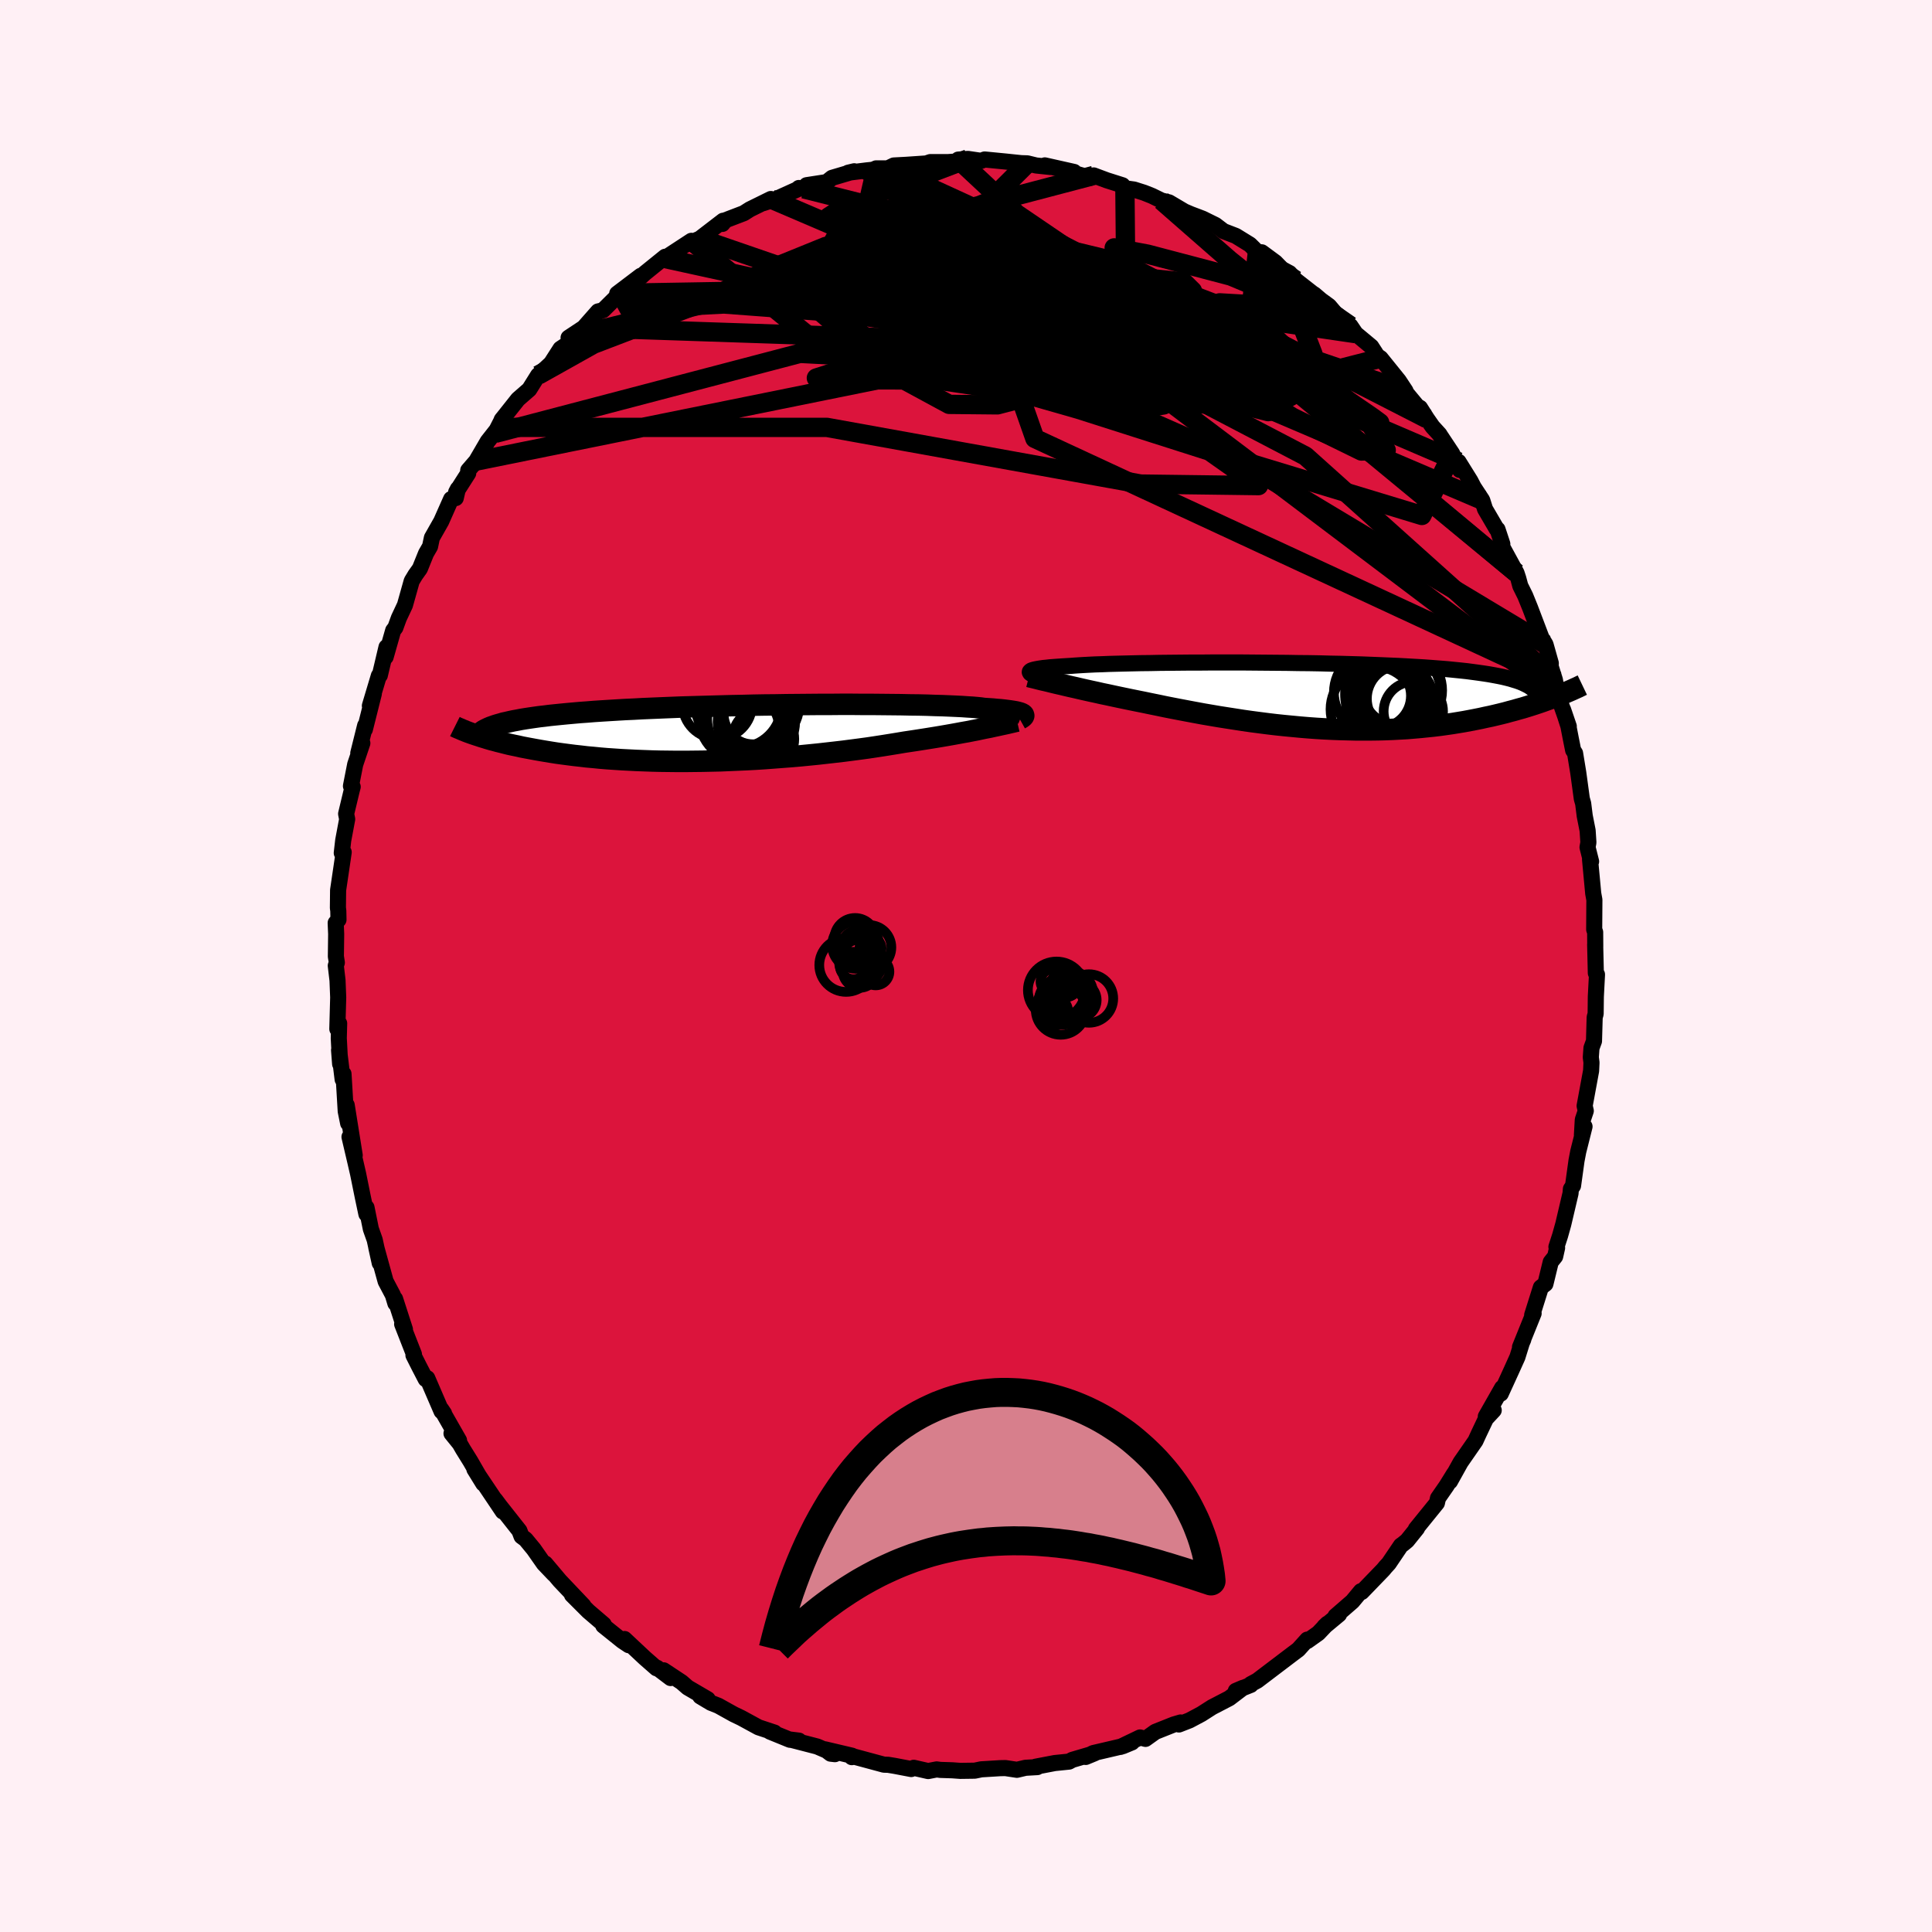
  <svg viewBox="-100 -100 200 200" xmlns="http://www.w3.org/2000/svg" width="500" height="500" id="face-svg">
    <defs>
      <clipPath id="leftEyeClipPath">
        <polyline points="29.84,-1.95 29.77,-2 29.67,-2.04 29.55,-2.09 29.4,-2.13 29.22,-2.18 29.02,-2.22 28.78,-2.26 28.52,-2.3 28.22,-2.34 27.9,-2.38 27.54,-2.42 27.16,-2.45 26.74,-2.49 26.3,-2.52 25.82,-2.55 25.47,-2.6 25.07,-2.64 24.61,-2.68 24.09,-2.71 23.52,-2.75 22.9,-2.78 22.22,-2.81 21.5,-2.84 20.73,-2.86 19.92,-2.89 19.06,-2.91 18.16,-2.92 17.23,-2.94 16.26,-2.95 15.26,-2.96 14.23,-2.97 13.17,-2.97 12.1,-2.98 11,-2.98 9.89,-2.97 8.77,-2.97 7.64,-2.96 6.5,-2.95 5.36,-2.94 4.21,-2.92 3.07,-2.91 1.94,-2.89 0.81,-2.86 -0.31,-2.84 -1.41,-2.81 -2.5,-2.78 -3.57,-2.75 -4.62,-2.72 -5.66,-2.69 -6.67,-2.65 -7.65,-2.61 -8.61,-2.57 -9.55,-2.53 -10.46,-2.48 -11.34,-2.44 -12.19,-2.39 -13.01,-2.34 -13.81,-2.29 -14.57,-2.24 -15.31,-2.18 -16.01,-2.13 -16.69,-2.07 -17.35,-2.01 -17.97,-1.95 -18.57,-1.89 -19.15,-1.83 -19.7,-1.76 -20.23,-1.7 -20.73,-1.63 -21.21,-1.56 -21.67,-1.49 -22.1,-1.42 -22.51,-1.34 -22.9,-1.27 -23.27,-1.19 -23.61,-1.11 -23.94,-1.04 -24.24,-0.95 -24.53,-0.87 -26.75,0.2 -26.47,0.29 -26.17,0.39 -25.87,0.48 -25.55,0.58 -25.21,0.68 -24.86,0.77 -24.5,0.87 -24.13,0.96 -23.74,1.06 -23.34,1.16 -22.92,1.25 -22.48,1.34 -22.04,1.44 -21.57,1.53 -21.09,1.62 -20.6,1.71 -20.09,1.8 -19.56,1.89 -19.01,1.98 -18.44,2.07 -17.86,2.15 -17.25,2.23 -16.63,2.31 -15.99,2.38 -15.32,2.46 -14.64,2.52 -13.94,2.59 -13.22,2.65 -12.48,2.7 -11.73,2.75 -10.95,2.79 -10.16,2.83 -9.36,2.86 -8.53,2.89 -7.7,2.91 -6.84,2.92 -5.98,2.93 -5.1,2.93 -4.21,2.92 -3.32,2.91 -2.41,2.89 -1.5,2.87 -0.58,2.83 0.35,2.79 1.28,2.75 2.21,2.7 3.14,2.64 4.07,2.57 4.99,2.5 5.91,2.43 6.83,2.35 7.74,2.26 8.64,2.17 9.53,2.07 10.41,1.97 11.27,1.87 12.12,1.76 12.96,1.65 13.77,1.54 14.57,1.42 15.35,1.3 16.1,1.18 16.84,1.06 17.55,0.94 18.22,0.84 18.88,0.74 19.52,0.64 20.15,0.54 20.77,0.44 21.37,0.34 21.95,0.24 22.52,0.14 23.07,0.04 23.6,-0.06 24.12,-0.15 24.62,-0.25 25.09,-0.34 25.55,-0.44 25.99,-0.53" />
      </clipPath>
      <clipPath id="rightEyeClipPath">
        <polyline points="-29.36,-2.58 -29.3,-2.63 -29.2,-2.68 -29.08,-2.72 -28.93,-2.76 -28.74,-2.8 -28.53,-2.84 -28.28,-2.88 -28,-2.92 -27.68,-2.95 -27.34,-2.99 -26.96,-3.02 -26.55,-3.05 -26.11,-3.08 -25.63,-3.11 -25.13,-3.14 -24.74,-3.17 -24.29,-3.2 -23.78,-3.23 -23.22,-3.26 -22.61,-3.29 -21.94,-3.31 -21.22,-3.34 -20.46,-3.36 -19.64,-3.38 -18.79,-3.4 -17.89,-3.42 -16.95,-3.43 -15.98,-3.45 -14.97,-3.46 -13.94,-3.47 -12.88,-3.48 -11.8,-3.48 -10.69,-3.49 -9.58,-3.49 -8.45,-3.49 -7.31,-3.49 -6.17,-3.48 -5.02,-3.47 -3.88,-3.46 -2.73,-3.45 -1.6,-3.43 -0.47,-3.42 0.64,-3.4 1.74,-3.37 2.82,-3.35 3.88,-3.32 4.92,-3.29 5.94,-3.25 6.93,-3.21 7.89,-3.17 8.83,-3.13 9.74,-3.08 10.61,-3.03 11.46,-2.98 12.27,-2.92 13.05,-2.86 13.8,-2.8 14.51,-2.73 15.2,-2.66 15.85,-2.59 16.46,-2.51 17.05,-2.43 17.61,-2.35 18.13,-2.27 18.63,-2.18 19.11,-2.09 19.55,-2 19.97,-1.9 20.36,-1.8 20.72,-1.69 21.05,-1.59 21.36,-1.48 21.65,-1.36 21.9,-1.24 22.14,-1.12 22.35,-1 22.53,-0.87 22.7,-0.74 22.84,-0.6 25.05,0.05 24.72,0.18 24.38,0.3 24.02,0.43 23.66,0.56 23.28,0.69 22.89,0.82 22.49,0.95 22.07,1.08 21.65,1.21 21.21,1.33 20.76,1.46 20.3,1.58 19.83,1.71 19.35,1.83 18.85,1.95 18.34,2.07 17.81,2.18 17.27,2.3 16.72,2.41 16.15,2.52 15.56,2.63 14.96,2.73 14.35,2.83 13.72,2.92 13.08,3.01 12.42,3.09 11.75,3.16 11.06,3.23 10.37,3.29 9.65,3.35 8.93,3.39 8.19,3.43 7.44,3.46 6.68,3.48 5.91,3.49 5.13,3.49 4.34,3.49 3.54,3.47 2.73,3.45 1.92,3.42 1.1,3.38 0.27,3.33 -0.56,3.27 -1.4,3.2 -2.24,3.12 -3.08,3.04 -3.93,2.95 -4.77,2.85 -5.62,2.74 -6.46,2.63 -7.31,2.51 -8.14,2.38 -8.98,2.25 -9.81,2.12 -10.63,1.98 -11.45,1.84 -12.26,1.69 -13.06,1.54 -13.85,1.39 -14.63,1.24 -15.39,1.09 -16.15,0.93 -16.89,0.78 -17.61,0.63 -18.26,0.5 -18.9,0.37 -19.53,0.24 -20.15,0.11 -20.76,-0.02 -21.36,-0.15 -21.94,-0.27 -22.51,-0.4 -23.07,-0.52 -23.61,-0.64 -24.14,-0.76 -24.65,-0.88 -25.15,-0.99 -25.62,-1.1 -26.08,-1.21" />
      </clipPath>
      <filter id="fuzzy">
        <feTurbulence id="turbulence" baseFrequency="0.05" numOctaves="3" type="noise" result="noise" />
        <feDisplacementMap in="SourceGraphic" in2="noise" scale="2" />
      </filter>
      <linearGradient id="rainbowGradient" x1="0%" y1="0%" x2="100%" y2="0%">
        <stop offset="0%" style="stop-color: rgb(44, 34, 43); stop-opacity: 1" />
        <stop offset="50%" style="stop-color: rgb(255, 105, 180); stop-opacity: 1" />
        <stop offset="100%" style="stop-color: rgb(220, 208, 186); stop-opacity: 1" />
      </linearGradient>
    </defs>
    <rect x="-100" y="-100" width="100%" height="100%" fill="rgb(255, 240, 245)" />
    <polyline id="faceContour" points="65.2,0.73 65.32,0.88 65.2,3.17 65.18,4.95 65.08,5.31 65.01,7.77 64.75,8.48 64.68,9.45 64.75,10 64.71,10.85 64.04,14.48 64.16,15 63.85,15.92 63.76,17.5 64.03,16.62 63.38,19.21 63.2,20.15 62.84,22.75 62.62,23.08 62.58,23.54 61.83,26.73 61.5,27.91 61.12,29.08 61.19,29.18 60.99,30.07 60.53,30.65 59.98,32.91 59.51,33.27 58.61,36.13 58.76,35.96 57.35,39.45 57.69,38.67 57.6,38.82 57.08,40.49 56.48,41.82 55.36,44.27 55.5,43.67 53.81,46.64 54.63,45.99 53.82,46.86 53.07,48.44 52.74,49.16 51.2,51.38 50.1,53.36 50.52,52.56 49.74,53.82 48.86,55.09 48.75,55.59 46.57,58.28 46.69,58.21 45.66,59.49 45.22,59.85 45.02,59.99 43.77,61.84 43.43,62.21 43.2,62.49 40.97,64.8 40.88,64.72 40,65.78 38.25,67.3 38.62,67.12 37.09,68.39 37.4,68.09 36.47,69.07 35.33,69.88 35.33,69.73 34.4,70.76 33.76,71.24 30.15,73.98 29.48,74.34 29.48,74.42 27.93,75.04 28.68,74.72 27.26,75.8 25.47,76.73 24.36,77.44 23.14,78.09 22.04,78.52 22.22,78.31 21.51,78.52 19.6,79.28 18.58,80.01 18.02,79.86 15.98,80.84 17.18,80.37 16.24,80.76 13.16,81.48 12.39,81.88 13.31,81.5 11,82.18 10.67,82.36 9.19,82.51 7.2,82.89 7.38,82.93 6.16,83 5.27,83.21 4.08,83.03 3.55,83.04 1.58,83.16 0.9,83.3 -0.59,83.32 -1.41,83.26 -2.65,83.22 -3.04,83.17 -3.92,83.34 -5.41,83 -5.67,83.13 -7.4,82.8 -8.07,82.69 -8.49,82.68 -11.75,81.8 -11.82,81.9 -11.8,81.75 -14.6,81.09 -14.01,81.54 -13.57,81.59 -15.4,80.8 -18.18,80.08 -17.29,80.19 -18.23,80.1 -20.29,79.26 -19.82,79.36 -21.48,78.81 -23.26,77.84 -24.05,77.46 -25.63,76.58 -26.41,76.27 -27.51,75.61 -26.74,75.9 -28.81,74.69 -29.44,74.14 -31.3,72.91 -30.58,73.71 -31.98,72.65 -32.04,72.7 -33.26,71.63 -35.35,69.67 -34.91,70.31 -35.57,69.87 -37.55,68.28 -37.5,68.16 -39.1,66.79 -40.79,65.1 -39.61,66.21 -42.05,63.64 -43.55,61.86 -42.65,62.97 -43.7,61.87 -44.75,60.37 -45.59,59.35 -46.01,59.04 -46.23,58.46 -48.26,55.89 -48.73,55.26 -47.95,56.47 -50.89,52.09 -49.97,53.58 -51.3,51.27 -52.07,50.03 -52.41,49.44 -53.26,48.39 -52.48,49.11 -54.32,45.89 -54.03,46.32 -54.29,46.1 -55.77,42.67 -55.93,42.77 -56.6,41.48 -57.2,40.29 -57.15,40.19 -58.37,37.07 -58.08,37.62 -59.1,34.46 -59.07,34.92 -59.33,34.06 -60.08,32.64 -61.05,29.12 -60.69,30.75 -61.21,28.35 -61.61,27.22 -62.06,25 -62.07,25.68 -62.45,23.88 -62.93,21.51 -63.22,20.25 -63.82,17.69 -63.28,19.6 -64.11,14.4 -63.96,16.28 -64.21,15.04 -64.44,11.17 -64.53,11.74 -64.9,8.71 -64.79,10.14 -64.93,7.48 -64.89,5.94 -65.08,6.52 -64.99,3.25 -65.06,1.49 -65.24,-0.04 -65.13,-0.35 -65.23,-0.99 -65.2,-3.31 -65.25,-4.46 -64.96,-4.79 -64.98,-5.72 -65.02,-6.02 -65,-7.85 -64.42,-11.78 -64.62,-11.7 -64.47,-13.01 -64.06,-15.2 -64.17,-15.75 -63.6,-18.13 -63.49,-18.55 -63.67,-18.63 -63.23,-20.87 -62.49,-23.07 -62.91,-22.04 -62.2,-24.89 -62.23,-24.49 -61.3,-28.19 -61.71,-26.94 -60.78,-30.05 -60.68,-30.09 -59.99,-33.01 -60.08,-31.99 -59.3,-34.73 -59.07,-35.03 -58.71,-36.02 -58.08,-37.36 -57.38,-39.85 -57,-40.48 -56.53,-41.14 -55.9,-42.7 -55.48,-43.43 -55.29,-44.33 -54.32,-46.04 -53.3,-48.34 -52.82,-48.44 -52.6,-49.39 -52.78,-49.05 -51.53,-51.01 -51.53,-51.31 -50.7,-52.27 -49.51,-54.31 -48.37,-55.76 -48.77,-55.13 -47.99,-56.65 -48.07,-56.54 -46.38,-58.67 -45.21,-59.69 -44.29,-61.16 -44.09,-61.33 -42.95,-62.39 -41.98,-63.9 -41.41,-64.28 -40.37,-65.27 -41.14,-65.04 -39.57,-66.08 -38.09,-67.76 -37.58,-67.88 -35.7,-69.74 -35.75,-69.64 -36.11,-69.6 -33.67,-71.45 -34.27,-70.79 -33.23,-71.73 -31.14,-73.42 -31.36,-73.09 -31.21,-73.25 -28.43,-75.07 -28.82,-74.76 -27.56,-75.29 -25.14,-77.15 -25.22,-76.82 -24.91,-77.2 -23,-77.93 -22.37,-78.33 -20.2,-79.4 -20.99,-78.97 -19.57,-79.44 -17.47,-80.39 -17.3,-80.54 -16.79,-80.45 -16.5,-80.83 -14.42,-81.15 -13.87,-81.59 -11.57,-82.27 -12.2,-82.12 -10.29,-82.36 -8.42,-82.55 -9.31,-82.57 -8.1,-82.57 -7.47,-82.87 -6.17,-82.94 -4.11,-83.08 -3.7,-83.22 -1.86,-83.22 -0.6,-83.31 -0.8,-83.48 0.2,-83.55 1.57,-83.35 1.93,-83.49 4.09,-83.28 5.71,-83.11 6.35,-83.09 7.25,-82.87 8.77,-82.71 8.16,-82.88 11.19,-82.2 11.37,-82.02 12.88,-81.59 13.22,-81.84 14.56,-81.34 16.2,-80.82 16.45,-80.51 17.39,-80.38 18.43,-80.05 19.26,-79.72 20.24,-79.24 21.02,-79.05 22.61,-78.11 23.29,-77.82 24.06,-77.53 24.5,-77.36 25.82,-76.71 26.66,-76.07 27.93,-75.58 29.39,-74.68 30.17,-73.91 30.62,-73.88 32.03,-72.84 32.71,-72.14 33.49,-71.73 34.13,-71 35.92,-69.6 36.05,-69.53 36.74,-68.94 37.59,-68.32 38.2,-67.6 39.79,-66.27 40.34,-65.46 40.87,-65.02 41.95,-64.12 42.57,-63.16 42.92,-62.92 44.8,-60.59 45.5,-59.53 44.53,-60.58 46.72,-57.94 47,-57.78 47.72,-56.65 48.3,-55.82 49.02,-55.03 49.03,-55 50.33,-53.04 51.12,-51.35 50.99,-52.19 52.21,-50.23 52.56,-49.56 53.44,-48.22 53.73,-47.3 54.94,-45.23 55.02,-45.2 55.52,-43.69 55.49,-43.43 56.99,-40.68 57.17,-40.13 57.38,-39.35 57.89,-38.32 58.39,-37.09 59.59,-33.93 59.47,-34.15 59.99,-33.29 60.54,-31.34 60.52,-31.03 60.96,-29.63 61.24,-28.1 62.4,-24.81 61.81,-26.54 62.36,-24.83 62.6,-23.59 62.85,-22.34 63.05,-22.03 63.38,-20.02 63.75,-17.31 63.89,-16.82 64.05,-15.54 64.35,-14.02 64.43,-12.79 64.34,-12.29 64.71,-10.82 64.6,-11.04 64.93,-7.51 65.05,-6.85 65.03,-3.78 65.13,-3.5 65.14,-2.01 65.13,-2.22 65.2,0.73 65.32,0.88" fill="rgb(220, 20, 60)" stroke="black" stroke-width="1.667" stroke-linejoin="round" filter="url(#fuzzy)" />
    <g transform="translate(36 -27.93)">
      <polyline id="rightCountour" points="-29.36,-2.58 -29.3,-2.63 -29.2,-2.68 -29.08,-2.72 -28.93,-2.76 -28.74,-2.8 -28.53,-2.84 -28.28,-2.88 -28,-2.92 -27.68,-2.95 -27.34,-2.99 -26.96,-3.02 -26.55,-3.05 -26.11,-3.08 -25.63,-3.11 -25.13,-3.14 -24.74,-3.17 -24.29,-3.2 -23.78,-3.23 -23.22,-3.26 -22.61,-3.29 -21.94,-3.31 -21.22,-3.34 -20.46,-3.36 -19.64,-3.38 -18.79,-3.4 -17.89,-3.42 -16.95,-3.43 -15.98,-3.45 -14.97,-3.46 -13.94,-3.47 -12.88,-3.48 -11.8,-3.48 -10.69,-3.49 -9.58,-3.49 -8.45,-3.49 -7.31,-3.49 -6.17,-3.48 -5.02,-3.47 -3.88,-3.46 -2.73,-3.45 -1.6,-3.43 -0.47,-3.42 0.64,-3.4 1.74,-3.37 2.82,-3.35 3.88,-3.32 4.92,-3.29 5.94,-3.25 6.93,-3.21 7.89,-3.17 8.83,-3.13 9.74,-3.08 10.61,-3.03 11.46,-2.98 12.27,-2.92 13.05,-2.86 13.8,-2.8 14.51,-2.73 15.2,-2.66 15.85,-2.59 16.46,-2.51 17.05,-2.43 17.61,-2.35 18.13,-2.27 18.63,-2.18 19.11,-2.09 19.55,-2 19.97,-1.9 20.36,-1.8 20.72,-1.69 21.05,-1.59 21.36,-1.48 21.65,-1.36 21.9,-1.24 22.14,-1.12 22.35,-1 22.53,-0.87 22.7,-0.74 22.84,-0.6 25.05,0.05 24.72,0.18 24.38,0.3 24.02,0.43 23.66,0.56 23.28,0.69 22.89,0.82 22.49,0.95 22.07,1.08 21.65,1.21 21.21,1.33 20.76,1.46 20.3,1.58 19.83,1.71 19.35,1.83 18.85,1.95 18.34,2.07 17.81,2.18 17.27,2.3 16.72,2.41 16.15,2.52 15.56,2.63 14.96,2.73 14.35,2.83 13.72,2.92 13.08,3.01 12.42,3.09 11.75,3.16 11.06,3.23 10.37,3.29 9.65,3.35 8.93,3.39 8.19,3.43 7.44,3.46 6.68,3.48 5.91,3.49 5.13,3.49 4.34,3.49 3.54,3.47 2.73,3.45 1.92,3.42 1.1,3.38 0.27,3.33 -0.56,3.27 -1.4,3.2 -2.24,3.12 -3.08,3.04 -3.93,2.95 -4.77,2.85 -5.62,2.74 -6.46,2.63 -7.31,2.51 -8.14,2.38 -8.98,2.25 -9.81,2.12 -10.63,1.98 -11.45,1.84 -12.26,1.69 -13.06,1.54 -13.85,1.39 -14.63,1.24 -15.39,1.09 -16.15,0.93 -16.89,0.78 -17.61,0.63 -18.26,0.5 -18.9,0.37 -19.53,0.24 -20.15,0.11 -20.76,-0.02 -21.36,-0.15 -21.94,-0.27 -22.51,-0.4 -23.07,-0.52 -23.61,-0.64 -24.14,-0.76 -24.65,-0.88 -25.15,-0.99 -25.62,-1.1 -26.08,-1.21" fill="white" stroke="white" stroke-width="0" stroke-linejoin="round" filter="url(#fuzzy)" />
    </g>
    <g transform="translate(-23.94 -24.11)">
      <polyline id="leftCountour" points="29.84,-1.95 29.77,-2 29.67,-2.04 29.55,-2.09 29.4,-2.13 29.22,-2.18 29.02,-2.22 28.78,-2.26 28.52,-2.3 28.22,-2.34 27.9,-2.38 27.54,-2.42 27.16,-2.45 26.74,-2.49 26.3,-2.52 25.82,-2.55 25.47,-2.6 25.07,-2.64 24.61,-2.68 24.09,-2.71 23.52,-2.75 22.9,-2.78 22.22,-2.81 21.5,-2.84 20.73,-2.86 19.92,-2.89 19.06,-2.91 18.16,-2.92 17.23,-2.94 16.26,-2.95 15.26,-2.96 14.23,-2.97 13.17,-2.97 12.1,-2.98 11,-2.98 9.89,-2.97 8.77,-2.97 7.64,-2.96 6.5,-2.95 5.36,-2.94 4.21,-2.92 3.07,-2.91 1.94,-2.89 0.81,-2.86 -0.31,-2.84 -1.41,-2.81 -2.5,-2.78 -3.57,-2.75 -4.62,-2.72 -5.66,-2.69 -6.67,-2.65 -7.65,-2.61 -8.61,-2.57 -9.55,-2.53 -10.46,-2.48 -11.34,-2.44 -12.19,-2.39 -13.01,-2.34 -13.81,-2.29 -14.57,-2.24 -15.31,-2.18 -16.01,-2.13 -16.69,-2.07 -17.35,-2.01 -17.97,-1.95 -18.57,-1.89 -19.15,-1.83 -19.7,-1.76 -20.23,-1.7 -20.73,-1.63 -21.21,-1.56 -21.67,-1.49 -22.1,-1.42 -22.51,-1.34 -22.9,-1.27 -23.27,-1.19 -23.61,-1.11 -23.94,-1.04 -24.24,-0.95 -24.53,-0.87 -26.75,0.2 -26.47,0.29 -26.17,0.39 -25.87,0.48 -25.55,0.58 -25.21,0.68 -24.86,0.77 -24.5,0.87 -24.13,0.96 -23.74,1.06 -23.34,1.16 -22.92,1.25 -22.48,1.34 -22.04,1.44 -21.57,1.53 -21.09,1.62 -20.6,1.71 -20.09,1.8 -19.56,1.89 -19.01,1.98 -18.44,2.07 -17.86,2.15 -17.25,2.23 -16.63,2.31 -15.99,2.38 -15.32,2.46 -14.64,2.52 -13.94,2.59 -13.22,2.65 -12.48,2.7 -11.73,2.75 -10.95,2.79 -10.16,2.83 -9.36,2.86 -8.53,2.89 -7.7,2.91 -6.84,2.92 -5.98,2.93 -5.1,2.93 -4.21,2.92 -3.32,2.91 -2.41,2.89 -1.5,2.87 -0.58,2.83 0.35,2.79 1.28,2.75 2.21,2.7 3.14,2.64 4.07,2.57 4.99,2.5 5.91,2.43 6.83,2.35 7.74,2.26 8.64,2.17 9.53,2.07 10.41,1.97 11.27,1.87 12.12,1.76 12.96,1.65 13.77,1.54 14.57,1.42 15.35,1.3 16.1,1.18 16.84,1.06 17.55,0.94 18.22,0.84 18.88,0.74 19.52,0.64 20.15,0.54 20.77,0.44 21.37,0.34 21.95,0.24 22.52,0.14 23.07,0.04 23.6,-0.06 24.12,-0.15 24.62,-0.25 25.09,-0.34 25.55,-0.44 25.99,-0.53" fill="white" stroke="white" stroke-width="0" stroke-linejoin="round" filter="url(#fuzzy)" />
    </g>
    <g transform="translate(36 -27.93)">
      <polyline id="rightUpper" points="-28.64,-2.03 -28.8,-2.1 -28.94,-2.16 -29.07,-2.22 -29.18,-2.27 -29.27,-2.33 -29.34,-2.38 -29.38,-2.44 -29.4,-2.49 -29.39,-2.54 -29.36,-2.58 -29.3,-2.63 -29.2,-2.68 -29.08,-2.72 -28.93,-2.76 -28.74,-2.8 -28.53,-2.84 -28.28,-2.88 -28,-2.92 -27.68,-2.95 -27.34,-2.99 -26.96,-3.02 -26.55,-3.05 -26.11,-3.08 -25.63,-3.11 -25.13,-3.14 -24.74,-3.17 -24.29,-3.2 -23.78,-3.23 -23.22,-3.26 -22.61,-3.29 -21.94,-3.31 -21.22,-3.34 -20.46,-3.36 -19.64,-3.38 -18.79,-3.4 -17.89,-3.42 -16.95,-3.43 -15.98,-3.45 -14.97,-3.46 -13.94,-3.47 -12.88,-3.48 -11.8,-3.48 -10.69,-3.49 -9.58,-3.49 -8.45,-3.49 -7.31,-3.49 -6.17,-3.48 -5.02,-3.47 -3.88,-3.46 -2.73,-3.45 -1.6,-3.43 -0.47,-3.42 0.64,-3.4 1.74,-3.37 2.82,-3.35 3.88,-3.32 4.92,-3.29 5.94,-3.25 6.93,-3.21 7.89,-3.17 8.83,-3.13 9.74,-3.08 10.61,-3.03 11.46,-2.98 12.27,-2.92 13.05,-2.86 13.8,-2.8 14.51,-2.73 15.2,-2.66 15.85,-2.59 16.46,-2.51 17.05,-2.43 17.61,-2.35 18.13,-2.27 18.63,-2.18 19.11,-2.09 19.55,-2 19.97,-1.9 20.36,-1.8 20.72,-1.69 21.05,-1.59 21.36,-1.48 21.65,-1.36 21.9,-1.24 22.14,-1.12 22.35,-1 22.53,-0.87 22.7,-0.74 22.84,-0.6 22.96,-0.47 23.06,-0.33 23.13,-0.18 23.19,-0.03 23.23,0.12 23.25,0.27 23.25,0.43 23.24,0.59 23.2,0.75 23.15,0.91" fill="none" stroke="black" stroke-width="1.667" stroke-linejoin="round" filter="url(#fuzzy)" />
      <polyline id="rightLower" points="-29.48,-2.03 -29.25,-1.97 -28.99,-1.91 -28.71,-1.84 -28.4,-1.76 -28.07,-1.68 -27.71,-1.6 -27.34,-1.51 -26.94,-1.41 -26.52,-1.31 -26.08,-1.21 -25.62,-1.1 -25.15,-0.99 -24.65,-0.88 -24.14,-0.76 -23.61,-0.64 -23.07,-0.52 -22.51,-0.4 -21.94,-0.27 -21.36,-0.15 -20.76,-0.02 -20.15,0.11 -19.53,0.24 -18.9,0.37 -18.26,0.5 -17.61,0.63 -16.89,0.78 -16.15,0.93 -15.39,1.09 -14.63,1.24 -13.85,1.39 -13.06,1.54 -12.26,1.69 -11.45,1.84 -10.63,1.98 -9.81,2.12 -8.98,2.25 -8.14,2.38 -7.31,2.51 -6.46,2.63 -5.62,2.74 -4.77,2.85 -3.93,2.95 -3.08,3.04 -2.24,3.12 -1.4,3.2 -0.56,3.27 0.27,3.33 1.1,3.38 1.92,3.42 2.73,3.45 3.54,3.47 4.34,3.49 5.13,3.49 5.91,3.49 6.68,3.48 7.44,3.46 8.19,3.43 8.93,3.39 9.65,3.35 10.37,3.29 11.06,3.23 11.75,3.16 12.42,3.09 13.08,3.01 13.72,2.92 14.35,2.83 14.96,2.73 15.56,2.63 16.15,2.52 16.72,2.41 17.27,2.3 17.81,2.18 18.34,2.07 18.85,1.95 19.35,1.83 19.83,1.71 20.3,1.58 20.76,1.46 21.21,1.33 21.65,1.21 22.07,1.08 22.49,0.95 22.89,0.82 23.28,0.69 23.66,0.56 24.02,0.43 24.38,0.3 24.72,0.18 25.05,0.05 25.38,-0.08 25.69,-0.2 25.99,-0.33 26.27,-0.45 26.55,-0.57 26.82,-0.69 27.08,-0.81 27.33,-0.92 27.57,-1.04 27.8,-1.15" fill="none" stroke="black" stroke-width="2.222" stroke-linejoin="round" filter="url(#fuzzy)" />
      <circle r="4.06" cx="7.405" cy="1.055" stroke="black" fill="none" stroke-width="1.0" filter="url(#fuzzy)" clip-path="url(#rightEyeClipPath)" /><circle r="3.806" cx="7.375" cy="-0.6" stroke="black" fill="none" stroke-width="1.0" filter="url(#fuzzy)" clip-path="url(#rightEyeClipPath)" /><circle r="4.46" cx="6.195" cy="1.36" stroke="black" fill="none" stroke-width="1.0" filter="url(#fuzzy)" clip-path="url(#rightEyeClipPath)" /><circle r="4.426" cx="8.865" cy="-0.595" stroke="black" fill="none" stroke-width="1.0" filter="url(#fuzzy)" clip-path="url(#rightEyeClipPath)" /><circle r="3.44" cx="8.94" cy="0.255" stroke="black" fill="none" stroke-width="1.0" filter="url(#fuzzy)" clip-path="url(#rightEyeClipPath)" /><circle r="3.074" cx="10.31" cy="1.57" stroke="black" fill="none" stroke-width="1.0" filter="url(#fuzzy)" clip-path="url(#rightEyeClipPath)" /><circle r="4.974" cx="8.21" cy="-0.18" stroke="black" fill="none" stroke-width="1.0" filter="url(#fuzzy)" clip-path="url(#rightEyeClipPath)" /><circle r="3.418" cx="8.53" cy="-0.495" stroke="black" fill="none" stroke-width="1.0" filter="url(#fuzzy)" clip-path="url(#rightEyeClipPath)" /><circle r="4.4" cx="6.485" cy="-0.395" stroke="black" fill="none" stroke-width="1.0" filter="url(#fuzzy)" clip-path="url(#rightEyeClipPath)" /><circle r="3.31" cx="6.75" cy="-0.045" stroke="black" fill="none" stroke-width="1.0" filter="url(#fuzzy)" clip-path="url(#rightEyeClipPath)" />
      </g>
    <g transform="translate(-23.94 -24.11)">
      <polyline id="leftUpper" points="29.5,-1.46 29.59,-1.51 29.68,-1.56 29.75,-1.61 29.82,-1.66 29.87,-1.71 29.9,-1.75 29.92,-1.8 29.91,-1.85 29.89,-1.9 29.84,-1.95 29.77,-2 29.67,-2.04 29.55,-2.09 29.4,-2.13 29.22,-2.18 29.02,-2.22 28.78,-2.26 28.52,-2.3 28.22,-2.34 27.9,-2.38 27.54,-2.42 27.16,-2.45 26.74,-2.49 26.3,-2.52 25.82,-2.55 25.47,-2.6 25.07,-2.64 24.61,-2.68 24.09,-2.71 23.52,-2.75 22.9,-2.78 22.22,-2.81 21.5,-2.84 20.73,-2.86 19.92,-2.89 19.06,-2.91 18.16,-2.92 17.23,-2.94 16.26,-2.95 15.26,-2.96 14.23,-2.97 13.17,-2.97 12.1,-2.98 11,-2.98 9.89,-2.97 8.77,-2.97 7.64,-2.96 6.5,-2.95 5.36,-2.94 4.21,-2.92 3.07,-2.91 1.94,-2.89 0.81,-2.86 -0.31,-2.84 -1.41,-2.81 -2.5,-2.78 -3.57,-2.75 -4.62,-2.72 -5.66,-2.69 -6.67,-2.65 -7.65,-2.61 -8.61,-2.57 -9.55,-2.53 -10.46,-2.48 -11.34,-2.44 -12.19,-2.39 -13.01,-2.34 -13.81,-2.29 -14.57,-2.24 -15.31,-2.18 -16.01,-2.13 -16.69,-2.07 -17.35,-2.01 -17.97,-1.95 -18.57,-1.89 -19.15,-1.83 -19.7,-1.76 -20.23,-1.7 -20.73,-1.63 -21.21,-1.56 -21.67,-1.49 -22.1,-1.42 -22.51,-1.34 -22.9,-1.27 -23.27,-1.19 -23.61,-1.11 -23.94,-1.04 -24.24,-0.95 -24.53,-0.87 -24.79,-0.79 -25.04,-0.7 -25.27,-0.62 -25.48,-0.53 -25.67,-0.44 -25.85,-0.35 -26.01,-0.26 -26.15,-0.16 -26.28,-0.07 -26.4,0.03" fill="none" stroke="black" stroke-width="2.222" stroke-linejoin="round" filter="url(#fuzzy)" />
      <polyline id="leftLower" points="29.23,-1.24 29.01,-1.19 28.76,-1.13 28.49,-1.07 28.2,-1 27.88,-0.93 27.55,-0.86 27.19,-0.78 26.81,-0.7 26.41,-0.61 25.99,-0.53 25.55,-0.44 25.09,-0.34 24.62,-0.25 24.12,-0.15 23.6,-0.06 23.07,0.04 22.52,0.14 21.95,0.24 21.37,0.34 20.77,0.44 20.15,0.54 19.52,0.64 18.88,0.74 18.22,0.84 17.55,0.94 16.84,1.06 16.1,1.18 15.35,1.3 14.57,1.42 13.77,1.54 12.96,1.65 12.12,1.76 11.27,1.87 10.41,1.97 9.53,2.07 8.64,2.17 7.74,2.26 6.83,2.35 5.91,2.43 4.99,2.5 4.07,2.57 3.14,2.64 2.21,2.7 1.28,2.75 0.35,2.79 -0.58,2.83 -1.5,2.87 -2.41,2.89 -3.32,2.91 -4.21,2.92 -5.1,2.93 -5.98,2.93 -6.84,2.92 -7.7,2.91 -8.53,2.89 -9.36,2.86 -10.16,2.83 -10.95,2.79 -11.73,2.75 -12.48,2.7 -13.22,2.65 -13.94,2.59 -14.64,2.52 -15.32,2.46 -15.99,2.38 -16.63,2.31 -17.25,2.23 -17.86,2.15 -18.44,2.07 -19.01,1.98 -19.56,1.89 -20.09,1.8 -20.6,1.71 -21.09,1.62 -21.57,1.53 -22.04,1.44 -22.48,1.34 -22.92,1.25 -23.34,1.16 -23.74,1.06 -24.13,0.96 -24.5,0.87 -24.86,0.77 -25.21,0.68 -25.55,0.58 -25.87,0.48 -26.17,0.39 -26.47,0.29 -26.75,0.2 -27.02,0.11 -27.28,0.02 -27.53,-0.07 -27.77,-0.16 -27.99,-0.25 -28.21,-0.34 -28.41,-0.43 -28.61,-0.51 -28.79,-0.59 -28.97,-0.68" fill="none" stroke="black" stroke-width="2.222" stroke-linejoin="round" filter="url(#fuzzy)" />
      <circle r="3.202" cx="2.962" cy="0.608" stroke="black" fill="none" stroke-width="1.0" filter="url(#fuzzy)" clip-path="url(#leftEyeClipPath)" /><circle r="3.608" cx="-1.798" cy="-3.027" stroke="black" fill="none" stroke-width="1.0" filter="url(#fuzzy)" clip-path="url(#leftEyeClipPath)" /><circle r="4.694" cx="0.962" cy="-1.712" stroke="black" fill="none" stroke-width="1.0" filter="url(#fuzzy)" clip-path="url(#leftEyeClipPath)" /><circle r="4.474" cx="0.392" cy="-2.962" stroke="black" fill="none" stroke-width="1.0" filter="url(#fuzzy)" clip-path="url(#leftEyeClipPath)" /><circle r="3.426" cx="2.267" cy="-2.102" stroke="black" fill="none" stroke-width="1.0" filter="url(#fuzzy)" clip-path="url(#leftEyeClipPath)" /><circle r="4.276" cx="2.412" cy="-2.957" stroke="black" fill="none" stroke-width="1.0" filter="url(#fuzzy)" clip-path="url(#leftEyeClipPath)" /><circle r="3.006" cx="1.552" cy="-0.727" stroke="black" fill="none" stroke-width="1.0" filter="url(#fuzzy)" clip-path="url(#leftEyeClipPath)" /><circle r="3.234" cx="1.907" cy="-2.077" stroke="black" fill="none" stroke-width="1.0" filter="url(#fuzzy)" clip-path="url(#leftEyeClipPath)" /><circle r="4.012" cx="2.237" cy="-1.127" stroke="black" fill="none" stroke-width="1.0" filter="url(#fuzzy)" clip-path="url(#leftEyeClipPath)" /><circle r="3.924" cx="1.072" cy="-1.462" stroke="black" fill="none" stroke-width="1.0" filter="url(#fuzzy)" clip-path="url(#leftEyeClipPath)" />
    </g>
    <g id="hairs">
      <polyline points="59.99,-33.29 28.85,-51.99 3.15,-61.48 -3.68,-64.99 2.35,-64.49 12.71,-62.25 21.87,-59.91 28,-58.22 31.28,-57.39 32.03,-57.52 30.21,-58.68 25.9,-60.8 20.02,-63.55 14.2,-66.32 9.96,-68.49 7.68,-69.64 6.28,-69.87 4.05,-69.87 0.11,-70.48 -4.5,-71.51 -7.39,-70.89 -3.08,-67.01 37.59,-68.32" fill="none" stroke="rgb(0, 0, 0)" stroke-width="2" stroke-linejoin="round" filter="url(#fuzzy)" /><polyline points="-9.31,-82.57 -13.32,-65.19 -2.58,-61.02 5.75,-61.26 11.71,-61.53 13.72,-61.67 11.73,-62.44 8.32,-63.76 6.6,-64.73 7.85,-64.35 10.61,-62.44 11.63,-60.1 8.49,-59.35 2.86,-61.72 1.13,-66.59 9.49,-70.14 27.36,-65.38 56.99,-40.68" fill="none" stroke="rgb(0, 0, 0)" stroke-width="2" stroke-linejoin="round" filter="url(#fuzzy)" /><polyline points="-16.79,-80.45 -0.95,-76.46 -5.55,-75.04 -7.83,-73.98 -4.31,-73.21 3.45,-72.18 13.11,-69.74 22.43,-65.68 29.25,-61.32 32.15,-58.76 31.45,-59.16 29.39,-61.88 28.71,-65.01 30.5,-67.04 33.2,-68.08 34.11,-69.46 32.29,-71.8 30.35,-73.51 34.13,-71" fill="none" stroke="rgb(0, 0, 0)" stroke-width="2" stroke-linejoin="round" filter="url(#fuzzy)" /><polyline points="56.99,-40.68 25.68,-66.51 7.7,-75.82 -3.7,-77.1 -11.61,-74.95 -15.06,-72.1 -13.07,-69.61 -6.68,-67.52 1.36,-65.8 7.97,-64.69 10.98,-64.69 9.92,-66.05 6.08,-68.49 1.62,-71.27 -1.63,-73.51 -3.1,-74.59 -3.7,-74.46 -4.98,-73.58 -7.91,-72.69 -11.92,-72.27 -14.6,-72.23 -12.18,-71.97 -1.12,-71.03 16.54,-70.83 16.45,-80.51" fill="none" stroke="rgb(0, 0, 0)" stroke-width="2" stroke-linejoin="round" filter="url(#fuzzy)" /><polyline points="-40.37,-65.27 -6.13,-73.69 13.59,-68.52 19.06,-61.18 12.84,-58.22 2.61,-59.94 -5.02,-64 -7.85,-68.22 -7.52,-71.51 -6.93,-73.68 -7.9,-75 -10.39,-75.87 -13.03,-76.67 -14.24,-77.53 -13.07,-78.3 -9.12,-78.46 -2.17,-77.32 7.85,-74.3 20.07,-69.33 31.18,-63.56 34.46,-59.83 19.39,-62.18 -31.21,-73.25" fill="none" stroke="rgb(0, 0, 0)" stroke-width="2" stroke-linejoin="round" filter="url(#fuzzy)" /><polyline points="0.2,-83.55 -9.33,-79.93 -12.45,-77.3 -14.06,-74.42 -11.12,-71.71 -4.59,-69.48 2.6,-68.02 7.92,-67.47 9.98,-67.76 8.64,-68.64 4.95,-69.88 0.63,-71.31 -2.71,-72.73 -4.11,-73.86 -3.37,-74.32 -0.72,-73.68 3.32,-71.72 7.85,-68.59 11.43,-64.99 12.38,-62.14 9.61,-61.3 4.18,-62.89 1.99,-65.34 15.95,-64.22 53.44,-48.22" fill="none" stroke="rgb(0, 0, 0)" stroke-width="2" stroke-linejoin="round" filter="url(#fuzzy)" /><polyline points="-10.29,-82.36 15.58,-68.89 24.41,-62.61 33.79,-56.81 40.94,-53.31 43.5,-53.4 41.56,-56.58 36.65,-61.23 30.79,-65.61 25.77,-68.55 22.5,-69.8 20.63,-69.97 18.88,-70.04 15.88,-70.73 11.12,-72.1 5.51,-73.57 1.15,-74.37 0.36,-73.99 4.43,-72.38 12.39,-69.64 20.45,-65.86 22.57,-61.4 12.27,-58.39 -12.42,-62.07 -28.43,-75.07" fill="none" stroke="rgb(0, 0, 0)" stroke-width="2" stroke-linejoin="round" filter="url(#fuzzy)" /><polyline points="20.24,-79.24 27.27,-73.09 33.18,-68.34 34.21,-67.32 32.87,-67.16 30.72,-66.68 27.96,-66.15 24.44,-65.94 20.33,-65.91 16.05,-65.68 11.72,-65.16 6.96,-64.66 1.47,-64.54 -4.31,-64.79 -9,-65.01 -10.73,-64.64 -7.79,-63.51 0.46,-62.05 12.45,-61.08 23.3,-61.45 26.58,-63.8 22.95,-68.01 40.34,-65.46" fill="none" stroke="rgb(0, 0, 0)" stroke-width="2" stroke-linejoin="round" filter="url(#fuzzy)" /><polyline points="-44.29,-61.16 -38.56,-64.37 -28.7,-68.14 -19.88,-72.31 -14.51,-74.49 -10.93,-74.15 -7.52,-72.11 -4.06,-69.44 -0.88,-66.94 2.1,-65 5.54,-63.69 10.1,-62.99 15.85,-62.72 22.32,-62.47 28.88,-61.63 35.02,-59.87 40.05,-57.66 42.83,-56.24 42.07,-56.8 37.08,-60.23 30.2,-66.74 39.79,-66.27" fill="none" stroke="rgb(0, 0, 0)" stroke-width="2" stroke-linejoin="round" filter="url(#fuzzy)" /><polyline points="30.17,-73.91 29.55,-68.46 26.26,-68.65 28.36,-67.21 29.14,-65.58 25.22,-65.21 18.21,-66.06 11.62,-67.39 7.88,-68.47 7.4,-68.97 9.26,-68.91 12.35,-68.57 15.93,-68.28 19.43,-68.35 22.19,-68.93 23.44,-69.89 22.51,-70.81 19.08,-71.17 13.15,-70.75 5.18,-70 -3.13,-69.81 -8.06,-70.63 -6.05,-71.38 -3.23,-70.2 -35.75,-69.64" fill="none" stroke="rgb(0, 0, 0)" stroke-width="2" stroke-linejoin="round" filter="url(#fuzzy)" /><polyline points="-48.77,-55.13 -17.19,-63.42 6.41,-62.18 9.45,-61.85 2.07,-63.5 -4.42,-65.72 -5.52,-67.55 -2.56,-68.79 1,-69.61 2.58,-70.16 1.69,-70.38 -0.31,-70.02 -1.39,-69.03 -0.31,-67.72 2.62,-66.68 6.49,-66.09 11.23,-65.36 15.63,-64.18 8.11,-64.48 -39.57,-66.08" fill="none" stroke="rgb(0, 0, 0)" stroke-width="2" stroke-linejoin="round" filter="url(#fuzzy)" /><polyline points="60.96,-29.63 7.13,-54.61 2.94,-66.54 9.28,-70.61 16.6,-70.52 22.9,-68.83 26.63,-67.52 26.97,-67.34 24.63,-67.67 21.03,-67.37 17.25,-65.94 13.87,-63.88 11.32,-62.23 9.72,-61.85 8.11,-63.03 5.39,-65.55 3.75,-68.58 6.77,-71.99 -8.1,-82.57" fill="none" stroke="rgb(0, 0, 0)" stroke-width="2" stroke-linejoin="round" filter="url(#fuzzy)" /><polyline points="-9.31,-82.57 -8.23,-80.56 1.66,-74.88 13.63,-67.96 19.69,-62.74 20.05,-60.45 18.54,-60.56 17.26,-61.91 15.65,-63.63 12.52,-65.27 8.04,-66.76 3.95,-68.19 2.2,-69.69 3.51,-71.2 7.12,-72.32 11.64,-72.39 16.1,-70.87 19.93,-68.2 21.58,-66.61 17.36,-69.62 5.24,-77.86 -0.6,-83.31" fill="none" stroke="rgb(0, 0, 0)" stroke-width="2" stroke-linejoin="round" filter="url(#fuzzy)" /><polyline points="-27.56,-75.29 -15.78,-71.23 -8.77,-61.95 -1.74,-58.14 3.26,-58.09 5.62,-58.71 5.7,-58.78 4.9,-58.52 4.93,-58.55 6.75,-59.29 10.14,-60.78 14.01,-62.81 17.1,-65 18.63,-66.91 18.53,-68.09 17.27,-68.3 15.26,-67.8 12.74,-67.42 10.27,-68.02 9.5,-69.57 12.6,-70.66 19.3,-69.77 21.1,-69.18 -8.1,-82.57" fill="none" stroke="rgb(0, 0, 0)" stroke-width="2" stroke-linejoin="round" filter="url(#fuzzy)" /><polyline points="60.96,-29.63 35.14,-52.79 9.49,-66.19 -4.66,-72.94 -10.01,-76.27 -9.98,-77.7 -6.6,-77.83 -1.67,-77.09 2.64,-76.05 4.34,-75.27 2.45,-74.93 -2.57,-74.78 -9.13,-74.37 -15.13,-73.42 -18.66,-71.96 -18.56,-70.26 -14.94,-68.78 -9.36,-68.11 -4.62,-68.94 -3.31,-71.58 -5.33,-75.04 -5.56,-76.66 6.07,-72.96 45.5,-59.53" fill="none" stroke="rgb(0, 0, 0)" stroke-width="2" stroke-linejoin="round" filter="url(#fuzzy)" /><polyline points="39.79,-66.27 27.42,-71.42 18.8,-73.69 15.34,-74.34 15.74,-73.33 18.64,-70.44 20.89,-66.64 19.21,-63.41 12.57,-61.53 2.84,-60.82 -6.68,-60.67 -13.2,-60.69 -15.49,-60.87 -13.84,-61.4 -9.52,-62.37 -4.62,-63.66 -1.98,-65.02 -4.45,-66.33 -13.01,-67.63 -25.05,-68.53 -34.89,-68.03 -35.75,-69.64" fill="none" stroke="rgb(0, 0, 0)" stroke-width="2" stroke-linejoin="round" filter="url(#fuzzy)" /><polyline points="-36.11,-69.6 9.58,-66.74 18.14,-66.28 19.28,-66.11 21.74,-65.87 25.2,-65.2 28.6,-63.76 31.75,-61.97 34.38,-60.85 35.89,-61.29 35.92,-63.35 34.8,-66.26 33.33,-69.04 32.15,-71.05 31.41,-72.1 31.7,-71.89 39.79,-66.27" fill="none" stroke="rgb(0, 0, 0)" stroke-width="2" stroke-linejoin="round" filter="url(#fuzzy)" /><polyline points="42.92,-62.92 38.34,-61.75 31.77,-57.9 19.78,-58.36 12.38,-59.8 13.26,-60.41 18.99,-60.61 24.34,-61.57 26.22,-63.83 24.37,-66.87 20.06,-69.55 14.57,-70.97 8.45,-71.02 1.83,-70.4 -4.79,-70.02 -10.08,-70.33 -12.33,-70.85 -10.28,-70.27 -3.36,-67.09 9.15,-60.74 27.74,-52.54 47.19,-46.64 50.33,-53.04" fill="none" stroke="rgb(0, 0, 0)" stroke-width="2" stroke-linejoin="round" filter="url(#fuzzy)" /><polyline points="13.22,-81.84 -10.24,-75.67 -12.79,-70.83 -8.28,-67.82 -0.93,-64.86 8.12,-62.04 16.35,-60.59 21.51,-61.07 23.51,-62.72 23.89,-64.07 24.05,-64.03 24.08,-62.47 23.11,-60.12 20.46,-58.08 16.18,-57.42 10.69,-58.82 4.24,-62.38 -2.45,-67.31 -7.01,-72.16 -5.83,-75.87 2.37,-79.12 6.35,-83.09" fill="none" stroke="rgb(0, 0, 0)" stroke-width="2" stroke-linejoin="round" filter="url(#fuzzy)" /><polyline points="50.99,-52.19 18.69,-66.06 -5.4,-68.99 -11.96,-68.38 -8.54,-67.4 -5.34,-67.56 -7.19,-68.61 -12.42,-69.28 -15.9,-68.45 -13.06,-66 -2.94,-62.81 10.01,-60.72 16.82,-62 9.22,-67.76 -10.41,-75.21 -20.2,-79.4" fill="none" stroke="rgb(0, 0, 0)" stroke-width="2" stroke-linejoin="round" filter="url(#fuzzy)" /><polyline points="61.24,-28.1 16.17,-62.12 5.57,-71.92 8.22,-72.73 12.1,-71.83 15.3,-70.59 19.68,-68.07 25.57,-64.33 30.87,-61.18 32.97,-60.54 30.67,-62.69 24.44,-66.31 15.69,-70 7.11,-73.36 4.47,-75.6 16.31,-72.74 47.72,-56.65" fill="none" stroke="rgb(0, 0, 0)" stroke-width="2" stroke-linejoin="round" filter="url(#fuzzy)" /><polyline points="-50.7,-52.27 3.23,-63.19 16.47,-68.88 17.51,-70.98 16.23,-70.93 13.16,-70.7 8.33,-70.96 3.41,-71.27 0.07,-71.18 -1.69,-70.71 -3.32,-70.15 -6.16,-69.56 -9.89,-68.67 -12.28,-67.11 -10.28,-64.7 -1.93,-61.51 11.64,-57.63 25.21,-53.3 30.28,-49.73 18.08,-49.89 -14.41,-55.76 -48.37,-55.76" fill="none" stroke="rgb(0, 0, 0)" stroke-width="2" stroke-linejoin="round" filter="url(#fuzzy)" />
    </g>
    
        <g id="pointNose">
          <g id="rightNose"><circle r="2.584" cx="9.804" cy="4.536" stroke="black" fill="none" stroke-width="1.0" filter="url(#fuzzy)" /><circle r="2.416" cx="9.932" cy="3.676" stroke="black" fill="none" stroke-width="1.0" filter="url(#fuzzy)" /><circle r="2.124" cx="10.032" cy="3.208" stroke="black" fill="none" stroke-width="1.0" filter="url(#fuzzy)" /><circle r="1.844" cx="11.684" cy="3.528" stroke="black" fill="none" stroke-width="1.0" filter="url(#fuzzy)" /><circle r="1.286" cx="9" cy="1.604" stroke="black" fill="none" stroke-width="1.0" filter="url(#fuzzy)" /><circle r="2.514" cx="12.728" cy="3.364" stroke="black" fill="none" stroke-width="1.0" filter="url(#fuzzy)" /><circle r="2.26" cx="10.9" cy="2.816" stroke="black" fill="none" stroke-width="1.0" filter="url(#fuzzy)" /><circle r="1.428" cx="10.288" cy="1.816" stroke="black" fill="none" stroke-width="1.0" filter="url(#fuzzy)" /><circle r="1.498" cx="9.076" cy="4.704" stroke="black" fill="none" stroke-width="1.0" filter="url(#fuzzy)" /><circle r="2.964" cx="9.372" cy="2.5" stroke="black" fill="none" stroke-width="1.0" filter="url(#fuzzy)" /></g>
          <g id="leftNose"><circle r="2.778" cx="-12.41" cy="-0.096" stroke="black" fill="none" stroke-width="1.0" filter="url(#fuzzy)" /><circle r="2.312" cx="-10.038" cy="-1.928" stroke="black" fill="none" stroke-width="1.0" filter="url(#fuzzy)" /><circle r="2.434" cx="-11.426" cy="-2.148" stroke="black" fill="none" stroke-width="1.0" filter="url(#fuzzy)" /><circle r="1.418" cx="-9.346" cy="0.588" stroke="black" fill="none" stroke-width="1.0" filter="url(#fuzzy)" /><circle r="1.418" cx="-11.65" cy="-0.052" stroke="black" fill="none" stroke-width="1.0" filter="url(#fuzzy)" /><circle r="2.144" cx="-11.482" cy="-2.828" stroke="black" fill="none" stroke-width="1.0" filter="url(#fuzzy)" /><circle r="2.278" cx="-10.87" cy="-0.5" stroke="black" fill="none" stroke-width="1.0" filter="url(#fuzzy)" /><circle r="1.528" cx="-11.274" cy="-2.156" stroke="black" fill="none" stroke-width="1.0" filter="url(#fuzzy)" /><circle r="1.146" cx="-9.882" cy="-1.84" stroke="black" fill="none" stroke-width="1.0" filter="url(#fuzzy)" /><circle r="1.764" cx="-11.002" cy="0.496" stroke="black" fill="none" stroke-width="1.0" filter="url(#fuzzy)" /></g>
        </g>
      
    <g id="mouth">
      <polyline points="-19.96,70.68 -19.65,69.45 -19.33,68.25 -18.99,67.08 -18.64,65.95 -18.28,64.85 -17.9,63.78 -17.51,62.74 -17.11,61.74 -16.7,60.77 -16.28,59.83 -15.84,58.92 -15.4,58.04 -14.94,57.19 -14.47,56.37 -14,55.58 -13.51,54.82 -13.02,54.09 -12.52,53.38 -12.01,52.71 -11.49,52.06 -10.96,51.45 -10.43,50.86 -9.89,50.29 -9.34,49.76 -8.79,49.25 -8.23,48.76 -7.66,48.31 -7.09,47.87 -6.52,47.47 -5.94,47.09 -5.35,46.73 -4.77,46.4 -4.17,46.09 -3.58,45.81 -2.98,45.54 -2.38,45.31 -1.78,45.09 -1.18,44.9 -0.57,44.73 0.03,44.58 0.64,44.46 1.25,44.35 1.85,44.27 2.46,44.21 3.07,44.16 3.67,44.14 4.27,44.14 4.88,44.16 5.48,44.19 6.08,44.25 6.67,44.32 7.26,44.41 7.85,44.52 8.44,44.65 9.02,44.8 9.59,44.96 10.17,45.14 10.73,45.33 11.29,45.54 11.85,45.77 12.4,46.01 12.94,46.27 13.48,46.54 14.01,46.83 14.53,47.13 15.04,47.45 15.55,47.78 16.05,48.12 16.54,48.47 17.02,48.84 17.48,49.22 17.94,49.62 18.39,50.02 18.83,50.44 19.26,50.86 19.68,51.3 20.08,51.75 20.48,52.21 20.86,52.68 21.23,53.16 21.58,53.64 21.92,54.14 22.25,54.64 22.57,55.16 22.87,55.68 23.15,56.21 23.42,56.75 23.68,57.29 23.92,57.84 24.14,58.4 24.35,58.96 24.54,59.53 24.71,60.11 24.87,60.69 25,61.28 25.12,61.87 25.22,62.46 25.31,63.06 25.37,63.66 25.37,63.66 24.92,63.51 24.46,63.36 24.01,63.21 23.56,63.06 23.1,62.92 22.65,62.77 22.2,62.63 21.74,62.49 21.29,62.35 20.84,62.21 20.38,62.08 19.93,61.94 19.48,61.81 19.02,61.69 18.57,61.56 18.12,61.44 17.66,61.32 17.21,61.2 16.76,61.09 16.3,60.98 15.85,60.87 15.4,60.77 14.94,60.66 14.49,60.57 14.04,60.47 13.58,60.38 13.13,60.3 12.68,60.21 12.22,60.14 11.77,60.06 11.32,59.99 10.86,59.92 10.41,59.86 9.96,59.81 9.5,59.75 9.05,59.71 8.6,59.66 8.14,59.63 7.69,59.59 7.24,59.56 6.78,59.54 6.33,59.52 5.88,59.51 5.42,59.51 4.97,59.5 4.52,59.51 4.06,59.52 3.61,59.54 3.16,59.56 2.7,59.59 2.25,59.62 1.8,59.67 1.34,59.71 0.89,59.77 0.44,59.83 -0.02,59.9 -0.47,59.97 -0.92,60.05 -1.38,60.14 -1.83,60.24 -2.28,60.34 -2.74,60.45 -3.19,60.57 -3.64,60.69 -4.1,60.83 -4.55,60.97 -5,61.12 -5.46,61.27 -5.91,61.44 -6.36,61.61 -6.82,61.79 -7.27,61.98 -7.72,62.18 -8.18,62.39 -8.63,62.6 -9.08,62.82 -9.54,63.06 -9.99,63.3 -10.44,63.55 -10.9,63.81 -11.35,64.08 -11.8,64.36 -12.26,64.65 -12.71,64.95 -13.16,65.25 -13.62,65.57 -14.07,65.9 -14.52,66.23 -14.98,66.58 -15.43,66.94 -15.88,67.31 -16.34,67.69 -16.79,68.08 -17.24,68.47 -17.7,68.88 -18.15,69.31 -18.6,69.74 -19.06,70.18 -19.51,70.63" fill="rgb(215,127,140)" stroke="black" stroke-width="3" stroke-linejoin="round" filter="url(#fuzzy)" />
    </g>
  </svg>
  